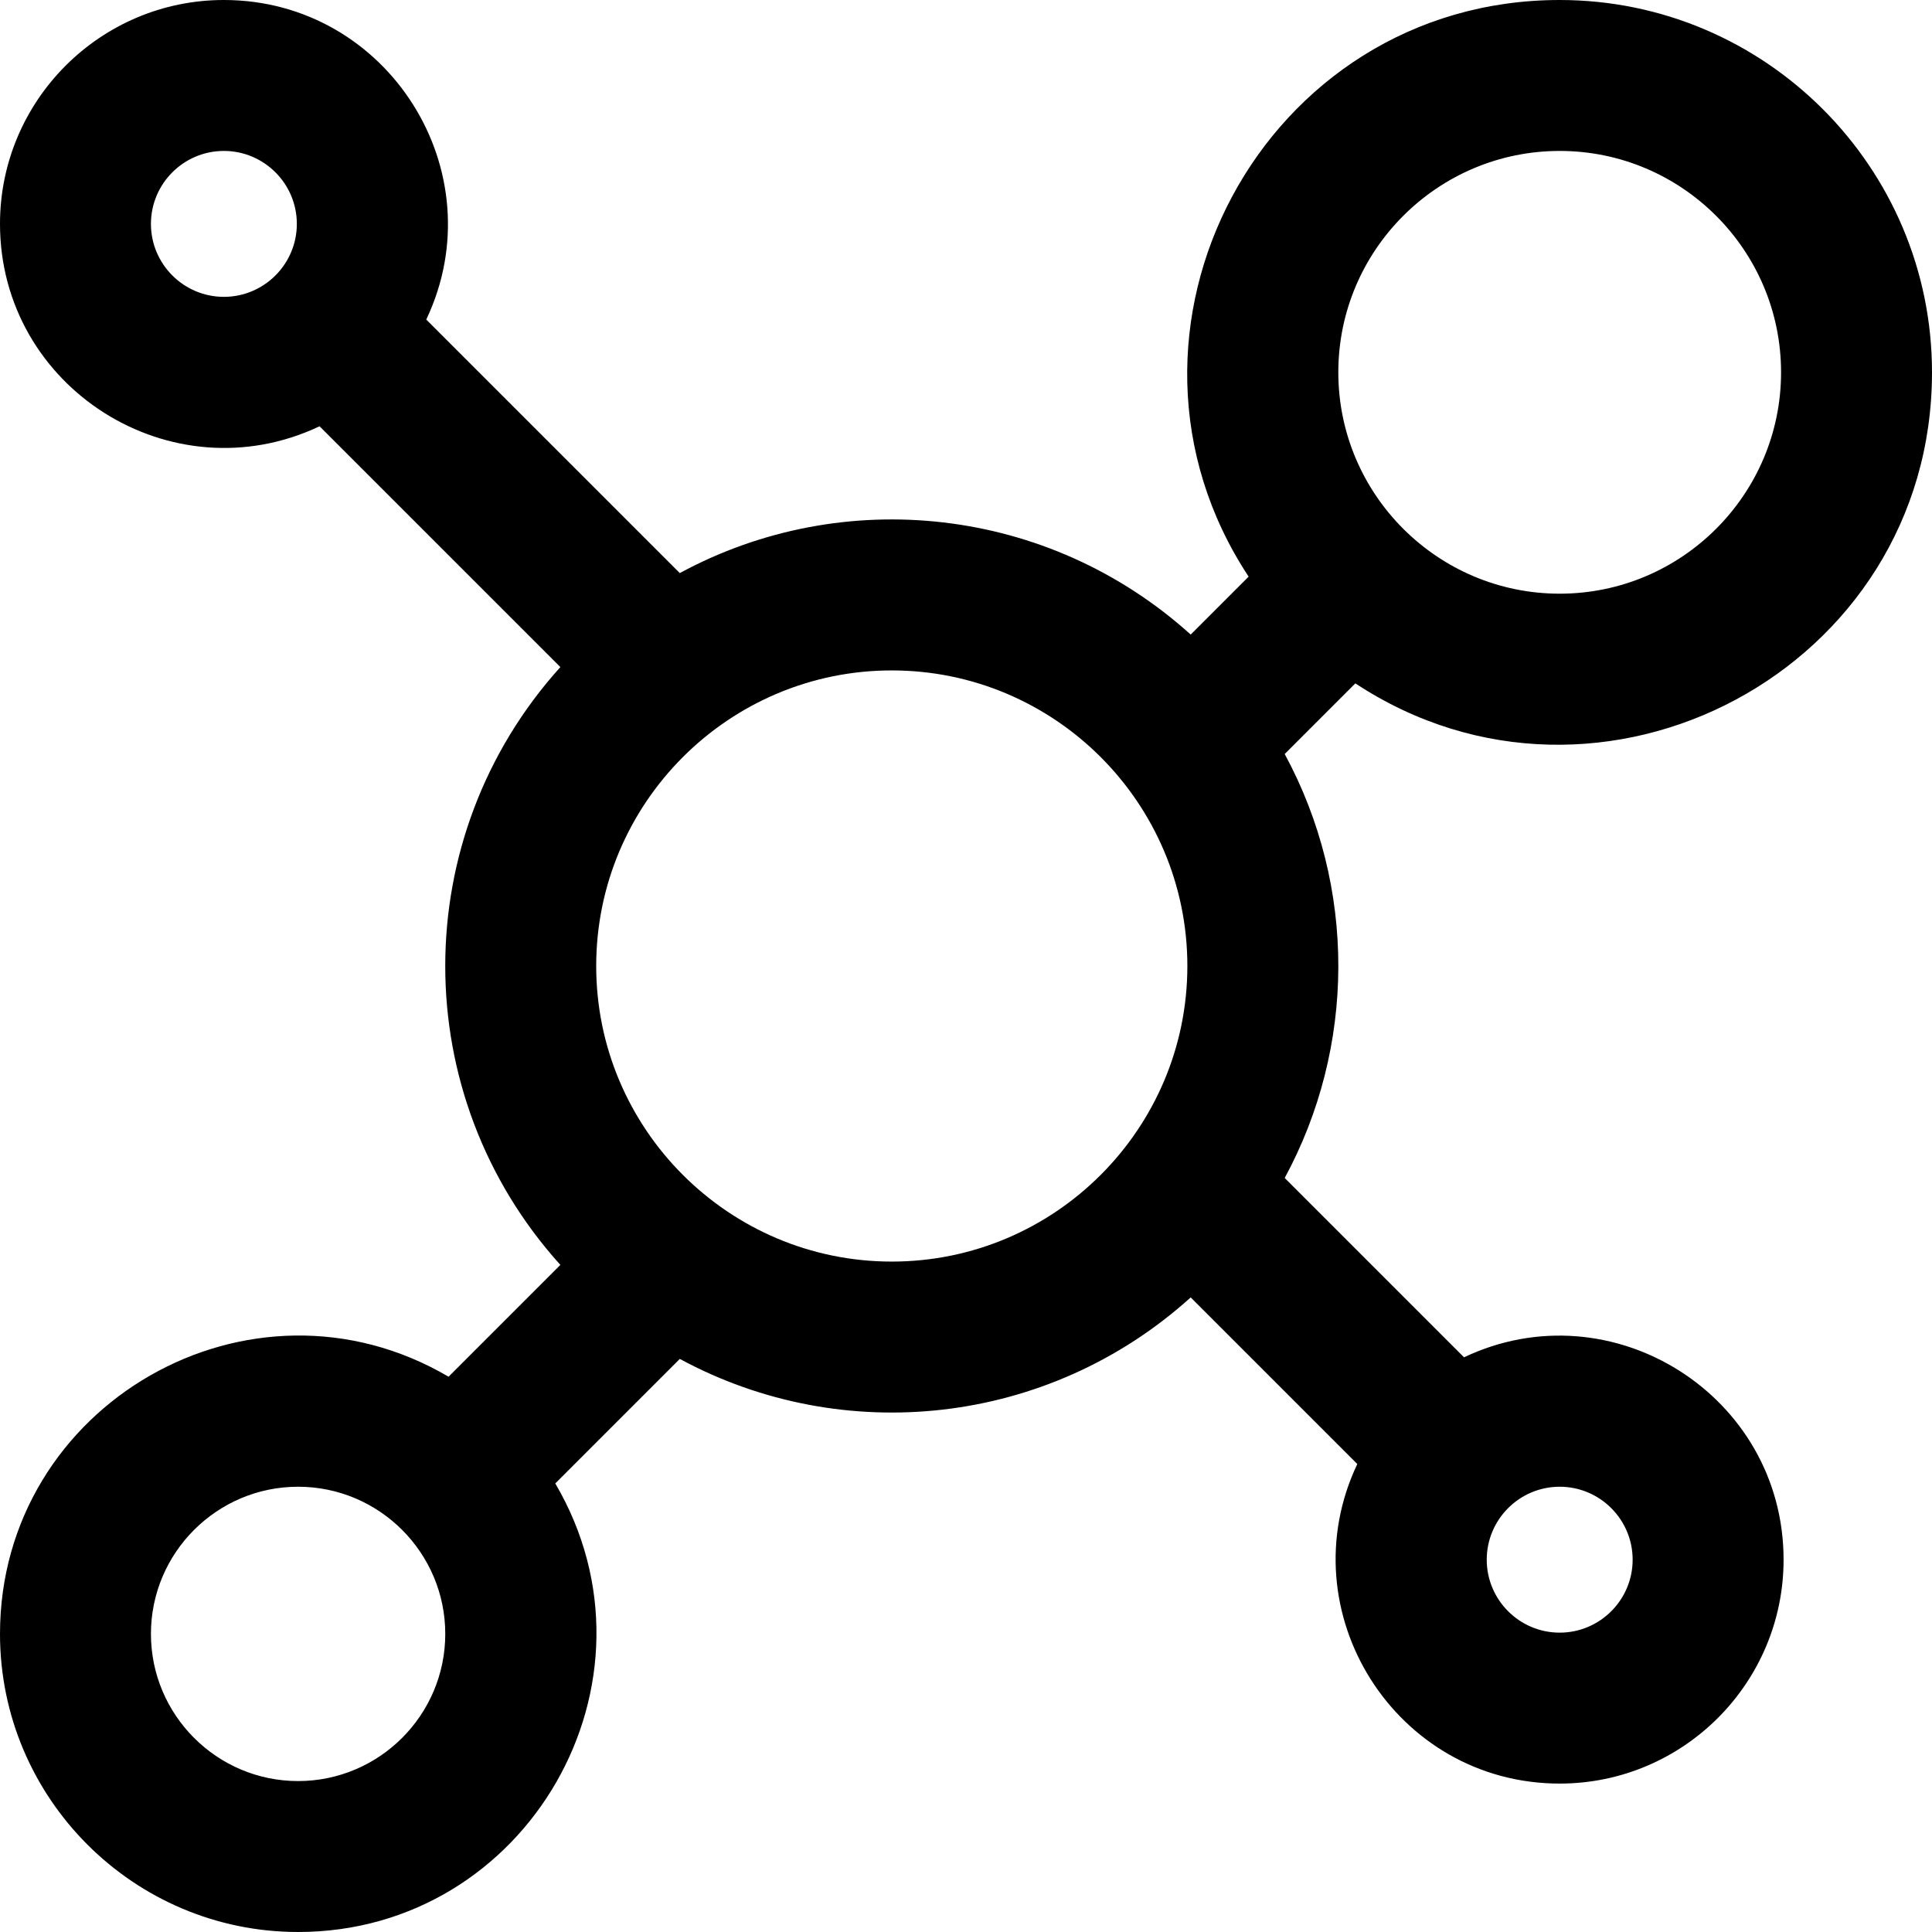 <svg height="512pt" viewBox="0 0 512 512" width="512pt" xmlns="http://www.w3.org/2000/svg"><path d="m512 98.668c0-54.406-44.262-98.668-98.668-98.668-78.672 0-125.266 87.836-82.434 152.816l-15.352 15.352c-37.738-34.066-92.062-39.766-135.391-16.297l-67.191-67.188c18.582-39.152-10.125-84.684-53.633-84.684-32.715 0-59.332 26.617-59.332 59.332 0 43.512 45.535 72.211 84.684 53.637l63.82 63.816c-40.621 44.996-40.734 113.305 0 158.43l-29.633 29.629c-52.453-30.809-118.871 7.27-118.871 68.156 0 43.562 35.438 79 79 79 60.867 0 98.965-66.41 68.156-118.871l33-33.004c43.305 23.453 97.633 17.789 135.391-16.293l44.152 44.152c-18.574 39.148 10.125 84.684 53.633 84.684 32.719 0 59.336-26.617 59.336-59.336 0-43.508-45.535-72.207-84.684-53.633l-47.523-47.523c18.762-34.637 19.133-77.027 0-112.352l18.723-18.723c64.887 42.77 152.816-3.672 152.816-82.434zm-98.668-58.668c32.352 0 58.668 26.316 58.668 58.668 0 32.348-26.316 58.664-58.668 58.664-32.348 0-58.664-26.316-58.664-58.664 0-32.352 26.316-58.668 58.664-58.668zm-373.332 19.332c0-10.66 8.672-19.332 19.332-19.332 10.66 0 19.332 8.672 19.332 19.332 0 10.66-8.672 19.336-19.332 19.336-10.66 0-19.332-8.676-19.332-19.336zm39 412.668c-21.504 0-39-17.496-39-39s17.496-39 39-39 39 17.496 39 39-17.496 39-39 39zm157.332-137.668c-43.191 0-78.332-35.141-78.332-78.332s35.141-78.332 78.332-78.332c43.195 0 78.332 35.141 78.332 78.332s-35.137 78.332-78.332 78.332zm196.336 79c0 10.66-8.676 19.336-19.336 19.336-10.66 0-19.332-8.676-19.332-19.336 0-10.66 8.672-19.332 19.332-19.332 10.66 0 19.336 8.672 19.336 19.332zm0 0"/></svg>